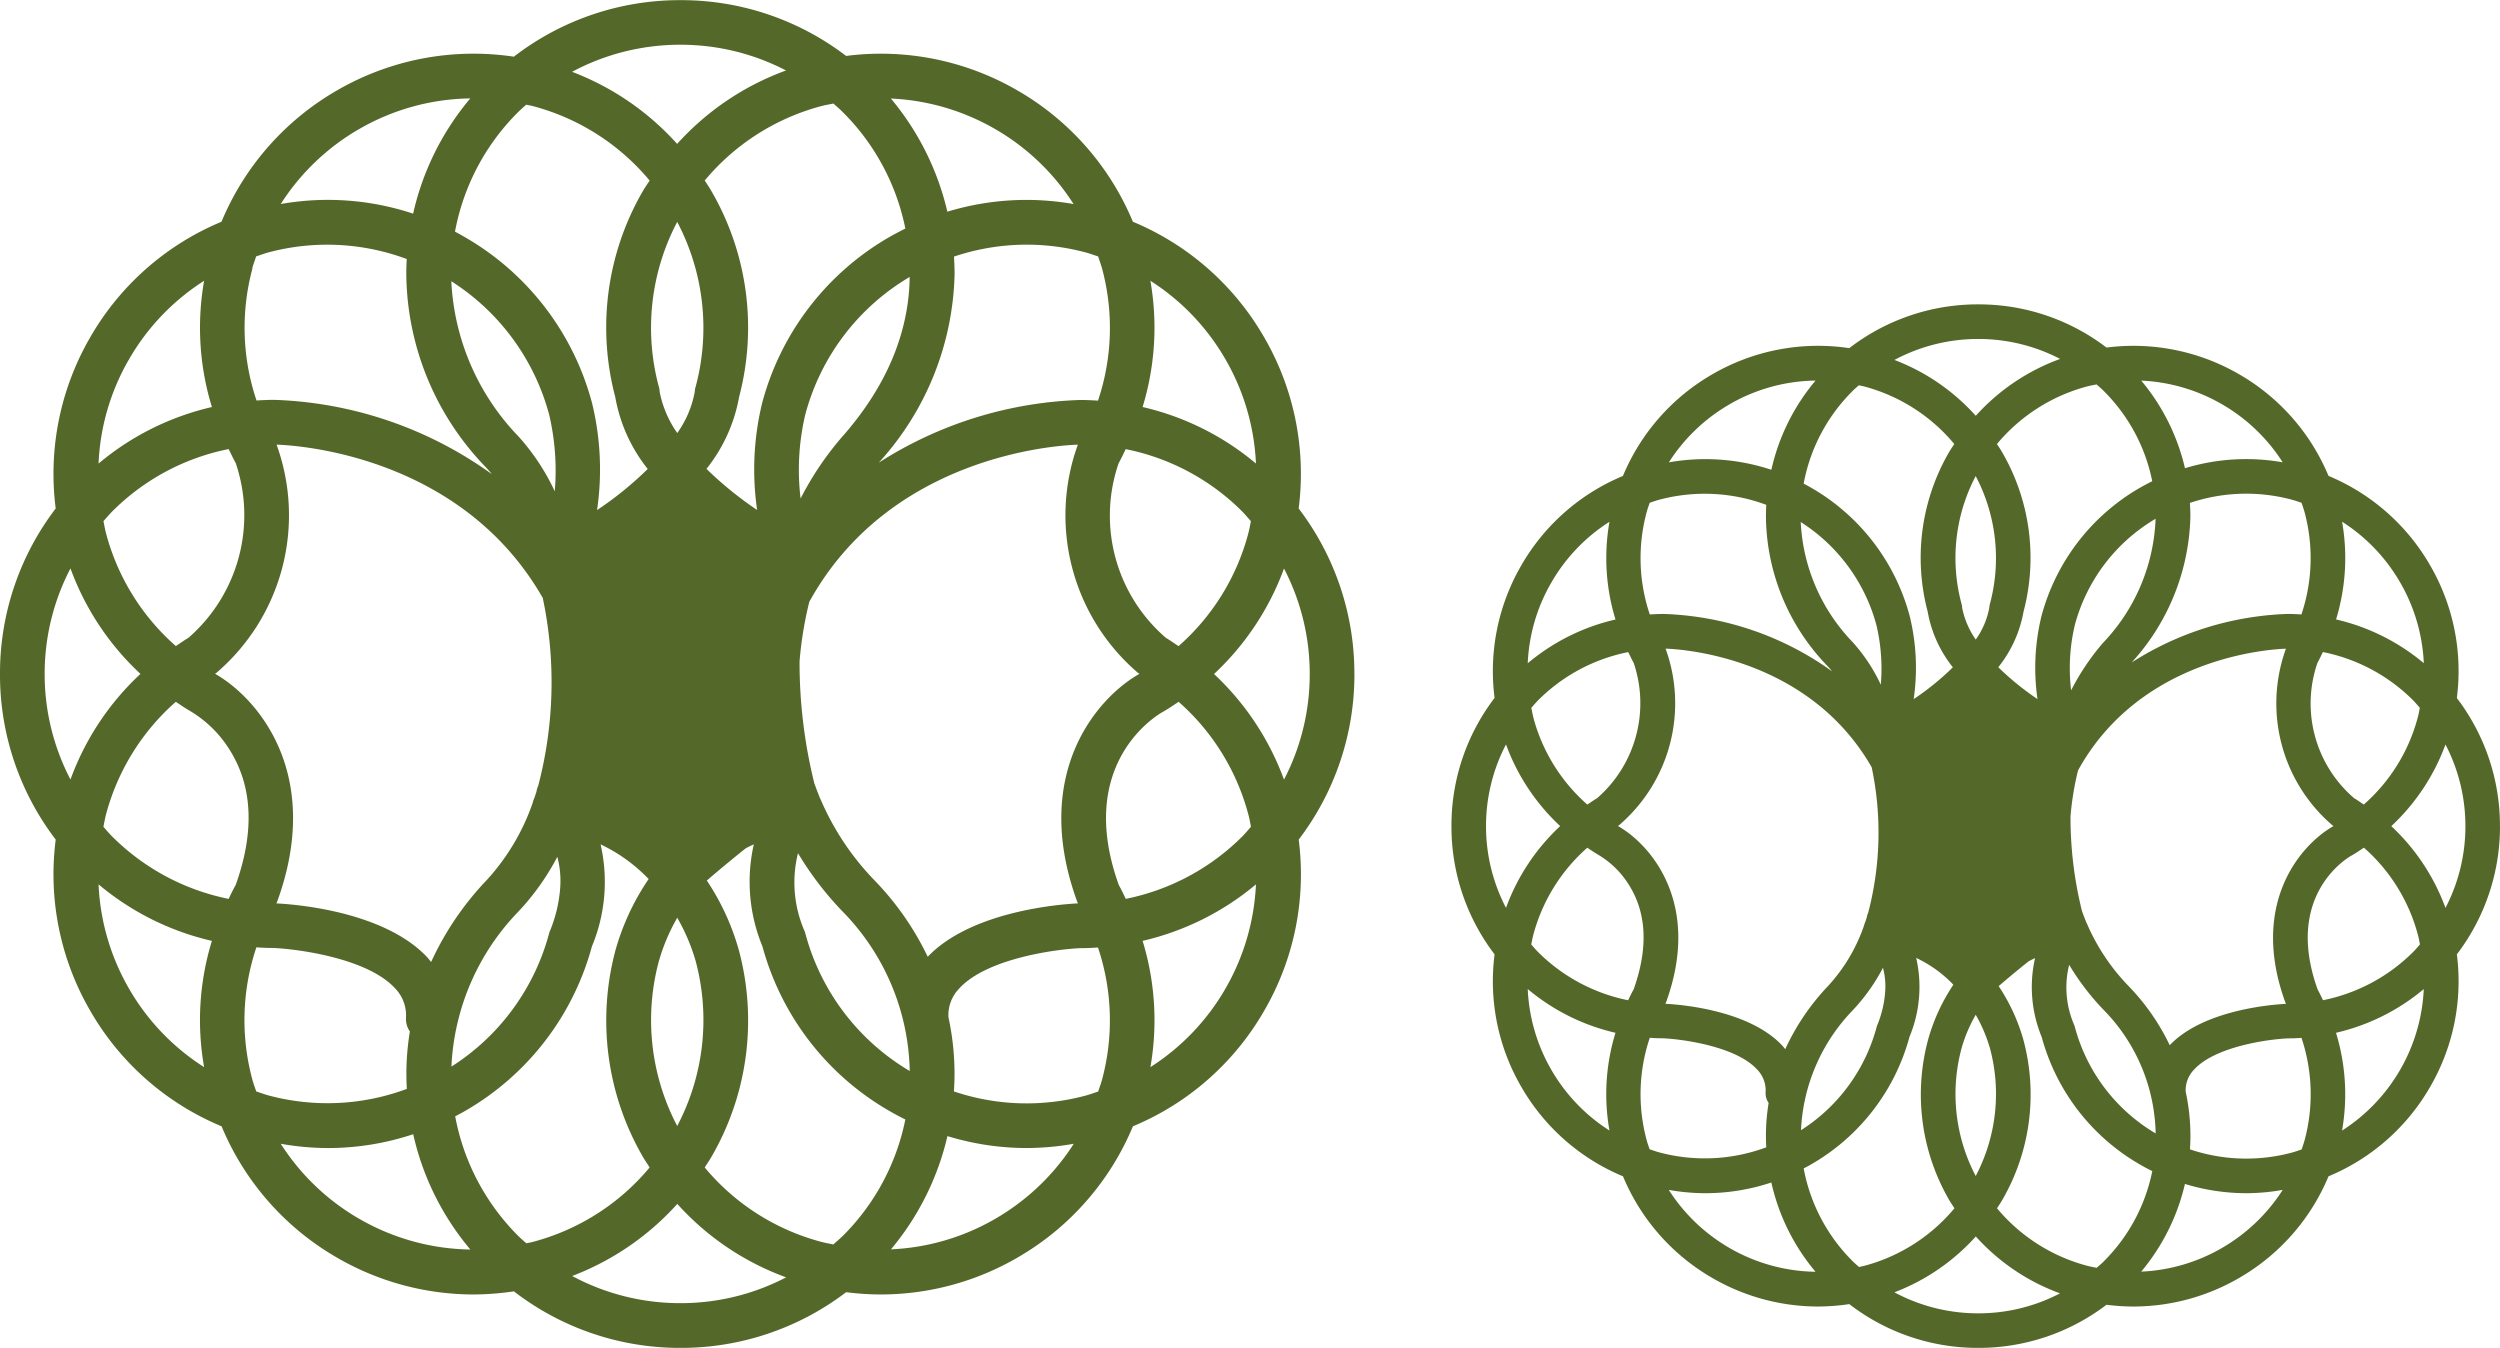 <svg xmlns="http://www.w3.org/2000/svg" width="192.457" height="103.764" viewBox="0 0 192.457 103.764"><g transform="translate(-6128.321 3273.528)"><path d="M135.262-88.928a20.913,20.913,0,0,0-.6-9.724A20.914,20.914,0,0,0,143.387-103a17.648,17.648,0,0,1-2.347,8.022,17.6,17.6,0,0,1-5.778,6.047m-11.951,11.68a17.524,17.524,0,0,1-8.022,2.347,20.969,20.969,0,0,0,4.348-8.718,20.873,20.873,0,0,0,6.075.919,20.954,20.954,0,0,0,3.652-.33,17.673,17.673,0,0,1-6.052,5.781m-32.566,4.4a20.877,20.877,0,0,0,8.095-5.549,20.872,20.872,0,0,0,8.377,5.653,17.516,17.516,0,0,1-8.125,1.987,17.573,17.573,0,0,1-8.346-2.09m-16.388-4.4a17.632,17.632,0,0,1-6.047-5.781,20.843,20.843,0,0,0,3.646.33,20.764,20.764,0,0,0,6.552-1.065,20.825,20.825,0,0,0,4.4,8.877,17.581,17.581,0,0,1-8.547-2.361M56.631-94.974A17.577,17.577,0,0,1,54.287-103a20.826,20.826,0,0,0,8.726,4.35,20.747,20.747,0,0,0-.6,9.718,17.515,17.515,0,0,1-5.781-6.041m-4.507-32.351a20.835,20.835,0,0,0,5.387,8.12,20.873,20.873,0,0,0-5.387,8.131,17.526,17.526,0,0,1-1.987-8.125,17.518,17.518,0,0,1,1.987-8.126m10.288-22.141a20.819,20.819,0,0,0,.6,9.718,20.825,20.825,0,0,0-8.726,4.351,17.449,17.449,0,0,1,2.344-8.022,17.532,17.532,0,0,1,5.781-6.047m11.945-11.685a17.515,17.515,0,0,1,8.547-2.356,20.836,20.836,0,0,0-4.4,8.872,20.826,20.826,0,0,0-10.193-.741,17.6,17.6,0,0,1,6.041-5.775m32.859-4.507a20.891,20.891,0,0,0-8.383,5.653,20.815,20.815,0,0,0-8.089-5.549,17.632,17.632,0,0,1,8.346-2.085,17.582,17.582,0,0,1,8.125,1.981m22.135,10.283a20.88,20.88,0,0,0-9.715.589,20.947,20.947,0,0,0-4.348-8.712,17.593,17.593,0,0,1,8.022,2.347,17.573,17.573,0,0,1,6.041,5.775M141.04-143.42a17.587,17.587,0,0,1,2.347,8.022,20.858,20.858,0,0,0-8.726-4.351,20.893,20.893,0,0,0,.6-9.718,17.549,17.549,0,0,1,5.778,6.047m-8.212,40.465c-3.412-9.5,3.138-13.189,3.412-13.337a.245.245,0,0,0,.059-.034c.394-.223.76-.481,1.134-.729a17.535,17.535,0,0,1,5.37,8.676c.087.31.137.629.2.945-.212.24-.419.492-.643.721a17.594,17.594,0,0,1-8.994,4.828c-.173-.36-.344-.721-.539-1.07M97.437-97.137a14.684,14.684,0,0,1,1.4-3.294,15.057,15.057,0,0,1,1.414,3.322A17.514,17.514,0,0,1,98.834-84.4a17.525,17.525,0,0,1-1.4-12.739m2.811-44.153a1.715,1.715,0,0,0-.061.377,7.925,7.925,0,0,1-1.347,3.169,8.3,8.3,0,0,1-1.358-3.185,1.132,1.132,0,0,0-.056-.361A17.5,17.5,0,0,1,98.834-154a17.518,17.518,0,0,1,1.414,12.711m7.885,35.888a24.668,24.668,0,0,0,3.423,4.479,18.033,18.033,0,0,1,5.178,12.289,17.542,17.542,0,0,1-8.039-10.6,1.77,1.77,0,0,0-.1-.268,9.347,9.347,0,0,1-.464-5.9M89.41-133.252a17.077,17.077,0,0,0-2.766-4.2,18.484,18.484,0,0,1-5.2-11.979,17.548,17.548,0,0,1,7.533,10.274,18.91,18.91,0,0,1,.43,5.907m19.285-5.912a17.516,17.516,0,0,1,8.039-10.6c-.059,4.325-1.811,8.48-5.228,12.339a23.739,23.739,0,0,0-3.171,4.719,18.561,18.561,0,0,1,.36-6.463M79.647-97.327c-3.367-3.671-10.489-4.152-11.668-4.208a1.044,1.044,0,0,1,.045-.1c3.585-9.785-1.436-15.684-4.77-17.578a.936.936,0,0,0,.129-.092A15.955,15.955,0,0,0,68-136.828a.2.2,0,0,1-.017-.025c1.654.053,14.228.838,20.5,11.8a31.423,31.423,0,0,1-.349,14.463,1.581,1.581,0,0,0-.137.458c-.056.171-.109.338-.17.5l-.048.115a1.385,1.385,0,0,0-.05.162.609.609,0,0,0-.028.1,17.017,17.017,0,0,1-3.568,5.963,23.036,23.036,0,0,0-4.244,6.267c-.084-.1-.159-.2-.246-.3m10.171-5.256a10.876,10.876,0,0,1-.74,3.079,1.524,1.524,0,0,0-.1.268,17.524,17.524,0,0,1-7.522,10.263,18.357,18.357,0,0,1,5.18-11.962,18.883,18.883,0,0,0,2.973-4.191,7.222,7.222,0,0,1,.207,2.543m39.828.944c.017.039.034.067.05.1-1.179.056-8.165.537-11.571,4.11a22.18,22.18,0,0,0-4.1-5.887,20.626,20.626,0,0,1-4.141-6.217c-.017-.028-.028-.061-.045-.092-.156-.377-.3-.76-.436-1.137-.006-.008-.006-.025-.011-.031a38.731,38.731,0,0,1-1.134-9.377,28.872,28.872,0,0,1,.749-4.582c6.2-11.238,18.978-12.046,20.677-12.1a.225.225,0,0,1-.011.025,15.963,15.963,0,0,0,4.61,17.519c.045.039.1.064.137.1-3.339,1.889-8.36,7.793-4.775,17.572m7.787-19.707c-.321-.212-.637-.441-.97-.637a12.412,12.412,0,0,1-3.641-13.443c.2-.355.366-.718.545-1.084a17.521,17.521,0,0,1,8.994,4.823c.224.235.43.481.643.721-.064.316-.115.629-.2.944a17.486,17.486,0,0,1-5.37,8.676m-6.189-30c.1.307.21.606.3.922a17.579,17.579,0,0,1-.31,10.179c-.453-.028-.9-.05-1.35-.05h-.028a30.567,30.567,0,0,0-15.5,4.826,22.266,22.266,0,0,0,5.837-14.513c0-.453-.02-.9-.047-1.352a17.548,17.548,0,0,1,10.176-.31c.313.087.617.2.928.3m-20.386-11.772c.24.218.489.422.718.657a17.506,17.506,0,0,1,4.82,8.966q-.6.3-1.2.637a20.952,20.952,0,0,0-9.827,12.808,21.692,21.692,0,0,0-.383,8.221,27.515,27.515,0,0,1-3.9-3.166,12.334,12.334,0,0,0,2.512-5.535,20.942,20.942,0,0,0-2.146-15.874c-.156-.274-.333-.525-.5-.788a17.54,17.54,0,0,1,8.95-5.723c.316-.084.631-.137.95-.2m-23.63.089c.173.042.355.064.534.114a17.521,17.521,0,0,1,8.955,5.723c-.168.263-.349.514-.509.788a20.939,20.939,0,0,0-2.138,15.874,12.263,12.263,0,0,0,2.5,5.541,26.48,26.48,0,0,1-3.9,3.163,21.576,21.576,0,0,0-.383-8.223,20.927,20.927,0,0,0-9.83-12.808c-.238-.137-.478-.274-.724-.4a17.464,17.464,0,0,1,4.862-9.207c.2-.2.408-.377.623-.567m-21.093,12.6c.081-.316.2-.615.3-.922.3-.1.606-.212.916-.3a17.558,17.558,0,0,1,10.677.5c-.022.383-.034.777-.034,1.162a21.613,21.613,0,0,0,6.133,14.879c.154.162.3.332.447.517A30.354,30.354,0,0,0,67.825-140.3H67.8c-.453,0-.905.022-1.352.05a17.533,17.533,0,0,1-.31-10.179M54.865-130.021c-.084-.316-.137-.629-.2-.944.218-.24.422-.486.651-.721A17.494,17.494,0,0,1,64.3-136.51c.184.36.349.724.55,1.084a12.519,12.519,0,0,1-3.641,13.443c-.338.2-.648.425-.972.637a17.511,17.511,0,0,1-5.373-8.676m5.373,12.968c.372.249.743.506,1.137.729a.4.4,0,0,0,.053.034,9,9,0,0,1,2.976,2.973c1.752,2.805,1.9,6.287.442,10.364-.2.349-.372.71-.545,1.07a17.585,17.585,0,0,1-8.989-4.828c-.229-.229-.433-.481-.651-.721.067-.316.12-.634.2-.945a17.56,17.56,0,0,1,5.373-8.676m6.195,30c-.1-.3-.218-.606-.3-.916a17.553,17.553,0,0,1,.31-10.185c.43.034.875.05,1.316.05,1.92.087,7.248.8,9.352,3.1a2.977,2.977,0,0,1,.847,2.291,1.7,1.7,0,0,0,.3,1.039,20.088,20.088,0,0,0-.268,3.252c0,.391.011.78.034,1.168a17.514,17.514,0,0,1-10.677.494c-.31-.087-.615-.2-.916-.3M87.227-75.365c-.215-.187-.422-.366-.623-.564a17.521,17.521,0,0,1-4.862-9.215c.24-.131.486-.251.724-.394a20.911,20.911,0,0,0,9.8-12.683,12.92,12.92,0,0,0,.668-7.86,12.561,12.561,0,0,1,3.7,2.669A18.821,18.821,0,0,0,94.1-98a20.944,20.944,0,0,0,2.11,16.005c.154.268.335.52.5.788a17.5,17.5,0,0,1-8.955,5.72c-.179.053-.36.075-.534.12m24.348-.564c-.229.229-.478.433-.718.651-.319-.067-.634-.12-.95-.207a17.5,17.5,0,0,1-8.95-5.72c.168-.263.344-.52.5-.788a20.906,20.906,0,0,0,2.118-15.977,18.709,18.709,0,0,0-2.456-5.323c.891-.768,1.939-1.643,2.981-2.47.2-.115.419-.215.637-.319a13.037,13.037,0,0,0,.665,7.86,20.931,20.931,0,0,0,9.8,12.683q.591.344,1.2.637a17.523,17.523,0,0,1-4.82,8.972M131.54-87.966c-.087.31-.2.612-.3.916-.31.1-.615.212-.928.3a17.5,17.5,0,0,1-10.176-.31c.028-.447.047-.894.047-1.353a20.66,20.66,0,0,0-.472-4.378,2.958,2.958,0,0,1,.838-2.2c2.112-2.308,7.438-3.023,9.355-3.1.442,0,.883-.017,1.322-.05a17.6,17.6,0,0,1,.31,10.185m14.01-23.108a21,21,0,0,0-5.387-8.131,20.959,20.959,0,0,0,5.387-8.12,17.582,17.582,0,0,1,1.981,8.126,17.582,17.582,0,0,1-1.981,8.125m5.418-8.125a20.922,20.922,0,0,0-4.289-12.747,20.922,20.922,0,0,0-2.663-13.191,20.932,20.932,0,0,0-10.1-8.885,20.93,20.93,0,0,0-8.885-10.107,20.949,20.949,0,0,0-13.191-2.657,20.911,20.911,0,0,0-12.747-4.295,20.918,20.918,0,0,0-12.831,4.353,20.953,20.953,0,0,0-13.622,2.6,20.957,20.957,0,0,0-8.885,10.106,20.933,20.933,0,0,0-10.1,8.885,20.959,20.959,0,0,0-2.663,13.191A20.9,20.9,0,0,0,46.7-119.2a20.915,20.915,0,0,0,4.289,12.753,20.913,20.913,0,0,0,2.663,13.186,20.921,20.921,0,0,0,10.107,8.886,20.934,20.934,0,0,0,8.88,10.106,20.973,20.973,0,0,0,10.512,2.839,21.593,21.593,0,0,0,3.11-.24,20.905,20.905,0,0,0,12.831,4.353,20.957,20.957,0,0,0,12.747-4.289,21.006,21.006,0,0,0,2.674.176A20.978,20.978,0,0,0,125.03-74.27a20.946,20.946,0,0,0,8.885-10.106,20.906,20.906,0,0,0,10.1-8.886,20.906,20.906,0,0,0,2.663-13.186,20.951,20.951,0,0,0,4.289-12.753" transform="translate(6081.621 -3102.446)" fill="#54682a"/><path d="M115.262-107.481a16.19,16.19,0,0,0-.465-7.528,16.191,16.191,0,0,0,6.756-3.364,13.662,13.662,0,0,1-1.817,6.21,13.626,13.626,0,0,1-4.473,4.681m-9.252,9.042a13.566,13.566,0,0,1-6.21,1.817,16.233,16.233,0,0,0,3.366-6.749,16.159,16.159,0,0,0,4.7.712,16.222,16.222,0,0,0,2.827-.255,13.682,13.682,0,0,1-4.685,4.476M80.8-95.03a16.162,16.162,0,0,0,6.267-4.3A16.158,16.158,0,0,0,93.55-94.95a13.56,13.56,0,0,1-6.29,1.538A13.6,13.6,0,0,1,80.8-95.03M68.112-98.439a13.65,13.65,0,0,1-4.681-4.476,16.136,16.136,0,0,0,2.823.255,16.075,16.075,0,0,0,5.073-.824,16.122,16.122,0,0,0,3.4,6.872,13.611,13.611,0,0,1-6.617-1.828M54.388-112.162a13.608,13.608,0,0,1-1.815-6.215,16.123,16.123,0,0,0,6.756,3.368,16.061,16.061,0,0,0-.465,7.523,13.559,13.559,0,0,1-4.476-4.677M50.9-137.207a16.13,16.13,0,0,0,4.171,6.286,16.159,16.159,0,0,0-4.171,6.295,13.568,13.568,0,0,1-1.538-6.29,13.562,13.562,0,0,1,1.538-6.291m7.965-17.141a16.118,16.118,0,0,0,.465,7.523,16.121,16.121,0,0,0-6.756,3.368,13.508,13.508,0,0,1,1.815-6.21,13.573,13.573,0,0,1,4.476-4.681m9.247-9.046a13.559,13.559,0,0,1,6.617-1.824,16.13,16.13,0,0,0-3.4,6.868,16.122,16.122,0,0,0-7.891-.573,13.625,13.625,0,0,1,4.677-4.471m25.439-3.489a16.173,16.173,0,0,0-6.489,4.376,16.114,16.114,0,0,0-6.262-4.3,13.65,13.65,0,0,1,6.461-1.614,13.611,13.611,0,0,1,6.29,1.534m17.136,7.96a16.164,16.164,0,0,0-7.521.456,16.216,16.216,0,0,0-3.366-6.745,13.62,13.62,0,0,1,6.21,1.817,13.6,13.6,0,0,1,4.677,4.471m9.049,9.256a13.615,13.615,0,0,1,1.817,6.21,16.147,16.147,0,0,0-6.756-3.368,16.175,16.175,0,0,0,.465-7.523,13.586,13.586,0,0,1,4.473,4.681m-6.357,31.327c-2.641-7.355,2.429-10.21,2.641-10.325a.19.19,0,0,0,.045-.026c.305-.173.588-.372.878-.564a13.575,13.575,0,0,1,4.158,6.717c.067.24.106.487.156.731-.164.186-.324.381-.5.558a13.62,13.62,0,0,1-6.963,3.738c-.134-.279-.266-.558-.418-.829m-27.4,4.5a11.368,11.368,0,0,1,1.082-2.55,11.657,11.657,0,0,1,1.095,2.572,13.559,13.559,0,0,1-1.095,9.84,13.567,13.567,0,0,1-1.082-9.862m2.176-34.182a1.329,1.329,0,0,0-.048.292,6.135,6.135,0,0,1-1.043,2.453,6.426,6.426,0,0,1-1.051-2.466.876.876,0,0,0-.043-.279,13.549,13.549,0,0,1,1.09-9.84,13.561,13.561,0,0,1,1.095,9.84m6.1,27.784a19.1,19.1,0,0,0,2.65,3.467,13.96,13.96,0,0,1,4.008,9.514,13.581,13.581,0,0,1-6.223-8.207,1.372,1.372,0,0,0-.076-.208,7.236,7.236,0,0,1-.359-4.566m-14.5-21.56a13.22,13.22,0,0,0-2.142-3.253,14.31,14.31,0,0,1-4.023-9.273,13.585,13.585,0,0,1,5.832,7.954,14.64,14.64,0,0,1,.333,4.573m14.93-4.577a13.56,13.56,0,0,1,6.223-8.2,14.6,14.6,0,0,1-4.047,9.552,18.376,18.376,0,0,0-2.455,3.654,14.369,14.369,0,0,1,.279-5M72.206-113.983c-2.607-2.842-8.12-3.214-9.033-3.258a.808.808,0,0,1,.035-.08c2.775-7.575-1.112-12.142-3.692-13.608a.725.725,0,0,0,.1-.071,12.352,12.352,0,0,0,3.576-13.563.155.155,0,0,1-.013-.019c1.281.041,11.015.649,15.873,9.133a24.327,24.327,0,0,1-.27,11.2,1.223,1.223,0,0,0-.106.355c-.043.132-.084.262-.132.389l-.037.089a1.074,1.074,0,0,0-.039.125.471.471,0,0,0-.022.074,13.174,13.174,0,0,1-2.762,4.616,17.833,17.833,0,0,0-3.286,4.852c-.065-.078-.123-.158-.19-.229m7.874-4.069a8.42,8.42,0,0,1-.573,2.384,1.179,1.179,0,0,0-.076.208,13.566,13.566,0,0,1-5.823,7.945,14.211,14.211,0,0,1,4.01-9.26,14.618,14.618,0,0,0,2.3-3.245,5.591,5.591,0,0,1,.16,1.968m30.834.731c.013.03.026.052.039.08-.913.043-6.321.415-8.958,3.182a17.17,17.17,0,0,0-3.173-4.558,15.968,15.968,0,0,1-3.206-4.813c-.013-.022-.022-.048-.035-.071-.121-.292-.236-.588-.337-.88,0-.006,0-.019-.009-.024a29.985,29.985,0,0,1-.878-7.26,22.351,22.351,0,0,1,.58-3.547c4.8-8.7,14.692-9.325,16.007-9.371a.168.168,0,0,1-.009.019A12.358,12.358,0,0,0,114.5-131c.035.03.074.05.106.076-2.585,1.462-6.472,6.033-3.7,13.6m6.029-15.257c-.249-.164-.493-.342-.751-.493a9.609,9.609,0,0,1-2.819-10.407c.151-.275.283-.556.422-.839a13.564,13.564,0,0,1,6.963,3.734c.173.182.333.372.5.558-.05.244-.089.487-.156.731a13.537,13.537,0,0,1-4.158,6.717m-4.791-23.228c.078.238.162.469.229.714a13.609,13.609,0,0,1-.24,7.88c-.35-.022-.694-.039-1.045-.039h-.022a23.664,23.664,0,0,0-12,3.736,17.237,17.237,0,0,0,4.519-11.236c0-.35-.015-.7-.037-1.047a13.585,13.585,0,0,1,7.878-.24c.242.067.478.151.718.231m-15.782-9.113c.186.169.379.327.556.508a13.553,13.553,0,0,1,3.731,6.942q-.467.234-.926.493a16.22,16.22,0,0,0-7.608,9.916,16.793,16.793,0,0,0-.3,6.364,21.3,21.3,0,0,1-3.018-2.451,9.549,9.549,0,0,0,1.945-4.285,16.213,16.213,0,0,0-1.661-12.289c-.121-.212-.257-.407-.387-.61a13.579,13.579,0,0,1,6.929-4.43c.244-.065.489-.106.735-.158m-18.294.069c.134.032.275.05.413.089a13.565,13.565,0,0,1,6.933,4.43c-.13.2-.27.4-.394.61a16.21,16.21,0,0,0-1.655,12.289,9.493,9.493,0,0,0,1.938,4.29,20.5,20.5,0,0,1-3.015,2.449,16.7,16.7,0,0,0-.3-6.366,16.2,16.2,0,0,0-7.61-9.916c-.184-.106-.37-.212-.56-.307a13.52,13.52,0,0,1,3.764-7.128c.156-.158.316-.292.482-.439m-16.33,9.758c.063-.244.151-.476.231-.714.234-.08.469-.164.71-.231a13.593,13.593,0,0,1,8.265.387c-.017.3-.026.6-.026.9a16.732,16.732,0,0,0,4.748,11.519c.119.126.234.257.346.4a23.5,23.5,0,0,0-12.966-4.419h-.022c-.35,0-.7.017-1.047.039a13.573,13.573,0,0,1-.24-7.88m-8.724,15.8c-.065-.244-.106-.487-.158-.731.169-.186.327-.376.5-.558a13.543,13.543,0,0,1,6.959-3.734c.143.279.27.56.426.839a9.692,9.692,0,0,1-2.819,10.407c-.262.151-.5.329-.753.493a13.556,13.556,0,0,1-4.16-6.717m4.16,10.039c.288.192.575.392.88.564a.309.309,0,0,0,.041.026,6.968,6.968,0,0,1,2.3,2.3c1.356,2.172,1.469,4.867.342,8.023-.156.27-.288.549-.422.828a13.614,13.614,0,0,1-6.959-3.738c-.177-.177-.335-.372-.5-.558.052-.245.093-.491.158-.731a13.594,13.594,0,0,1,4.16-6.717m4.8,23.228c-.08-.236-.169-.469-.231-.709a13.589,13.589,0,0,1,.24-7.885c.333.026.677.039,1.019.039,1.486.067,5.611.616,7.24,2.4a2.3,2.3,0,0,1,.655,1.774,1.315,1.315,0,0,0,.234.8,15.551,15.551,0,0,0-.208,2.518c0,.3.009.6.026.9a13.559,13.559,0,0,1-8.265.383c-.24-.067-.476-.151-.709-.231m16.1,9.046c-.167-.145-.327-.283-.482-.437a13.564,13.564,0,0,1-3.764-7.134c.186-.1.376-.195.56-.305a16.189,16.189,0,0,0,7.584-9.819,10,10,0,0,0,.517-6.085,9.724,9.724,0,0,1,2.864,2.066A14.571,14.571,0,0,0,83.4-114.5a16.214,16.214,0,0,0,1.633,12.391c.119.208.26.4.389.61a13.547,13.547,0,0,1-6.933,4.428c-.138.041-.279.058-.413.093m18.85-.437c-.177.177-.37.335-.556.5-.247-.052-.491-.093-.735-.16A13.544,13.544,0,0,1,88.7-101.5c.13-.2.266-.4.387-.61a16.185,16.185,0,0,0,1.64-12.369,14.483,14.483,0,0,0-1.9-4.121c.69-.595,1.5-1.272,2.308-1.912.156-.089.324-.167.493-.247a10.092,10.092,0,0,0,.515,6.085,16.2,16.2,0,0,0,7.584,9.819q.458.266.926.493a13.566,13.566,0,0,1-3.731,6.946m15.456-9.319c-.067.24-.151.474-.229.709-.24.08-.476.164-.718.231a13.55,13.55,0,0,1-7.878-.24c.022-.346.037-.692.037-1.047a15.994,15.994,0,0,0-.366-3.39,2.29,2.29,0,0,1,.649-1.707c1.635-1.787,5.758-2.341,7.242-2.4.342,0,.684-.013,1.023-.039a13.625,13.625,0,0,1,.24,7.885m10.846-17.889a16.256,16.256,0,0,0-4.171-6.295,16.226,16.226,0,0,0,4.171-6.286,13.611,13.611,0,0,1,1.534,6.291,13.611,13.611,0,0,1-1.534,6.29m4.194-6.29a16.2,16.2,0,0,0-3.32-9.868A16.2,16.2,0,0,0,122.039-151a16.2,16.2,0,0,0-7.82-6.879,16.2,16.2,0,0,0-6.879-7.824,16.218,16.218,0,0,0-10.212-2.057,16.188,16.188,0,0,0-9.868-3.325,16.194,16.194,0,0,0-9.933,3.37A16.221,16.221,0,0,0,66.781-165.7a16.225,16.225,0,0,0-6.879,7.824A16.2,16.2,0,0,0,52.083-151a16.226,16.226,0,0,0-2.062,10.212,16.179,16.179,0,0,0-3.32,9.868,16.192,16.192,0,0,0,3.32,9.873,16.19,16.19,0,0,0,2.062,10.208,16.2,16.2,0,0,0,7.824,6.879,16.207,16.207,0,0,0,6.874,7.824,16.237,16.237,0,0,0,8.138,2.2,16.716,16.716,0,0,0,2.408-.186,16.184,16.184,0,0,0,9.933,3.37,16.224,16.224,0,0,0,9.868-3.32,16.263,16.263,0,0,0,2.07.136,16.24,16.24,0,0,0,8.142-2.2,16.215,16.215,0,0,0,6.879-7.824,16.184,16.184,0,0,0,7.82-6.879,16.185,16.185,0,0,0,2.061-10.208,16.219,16.219,0,0,0,3.32-9.873" transform="translate(6193.357 -3079.012)" fill="#54682a"/></g></svg>